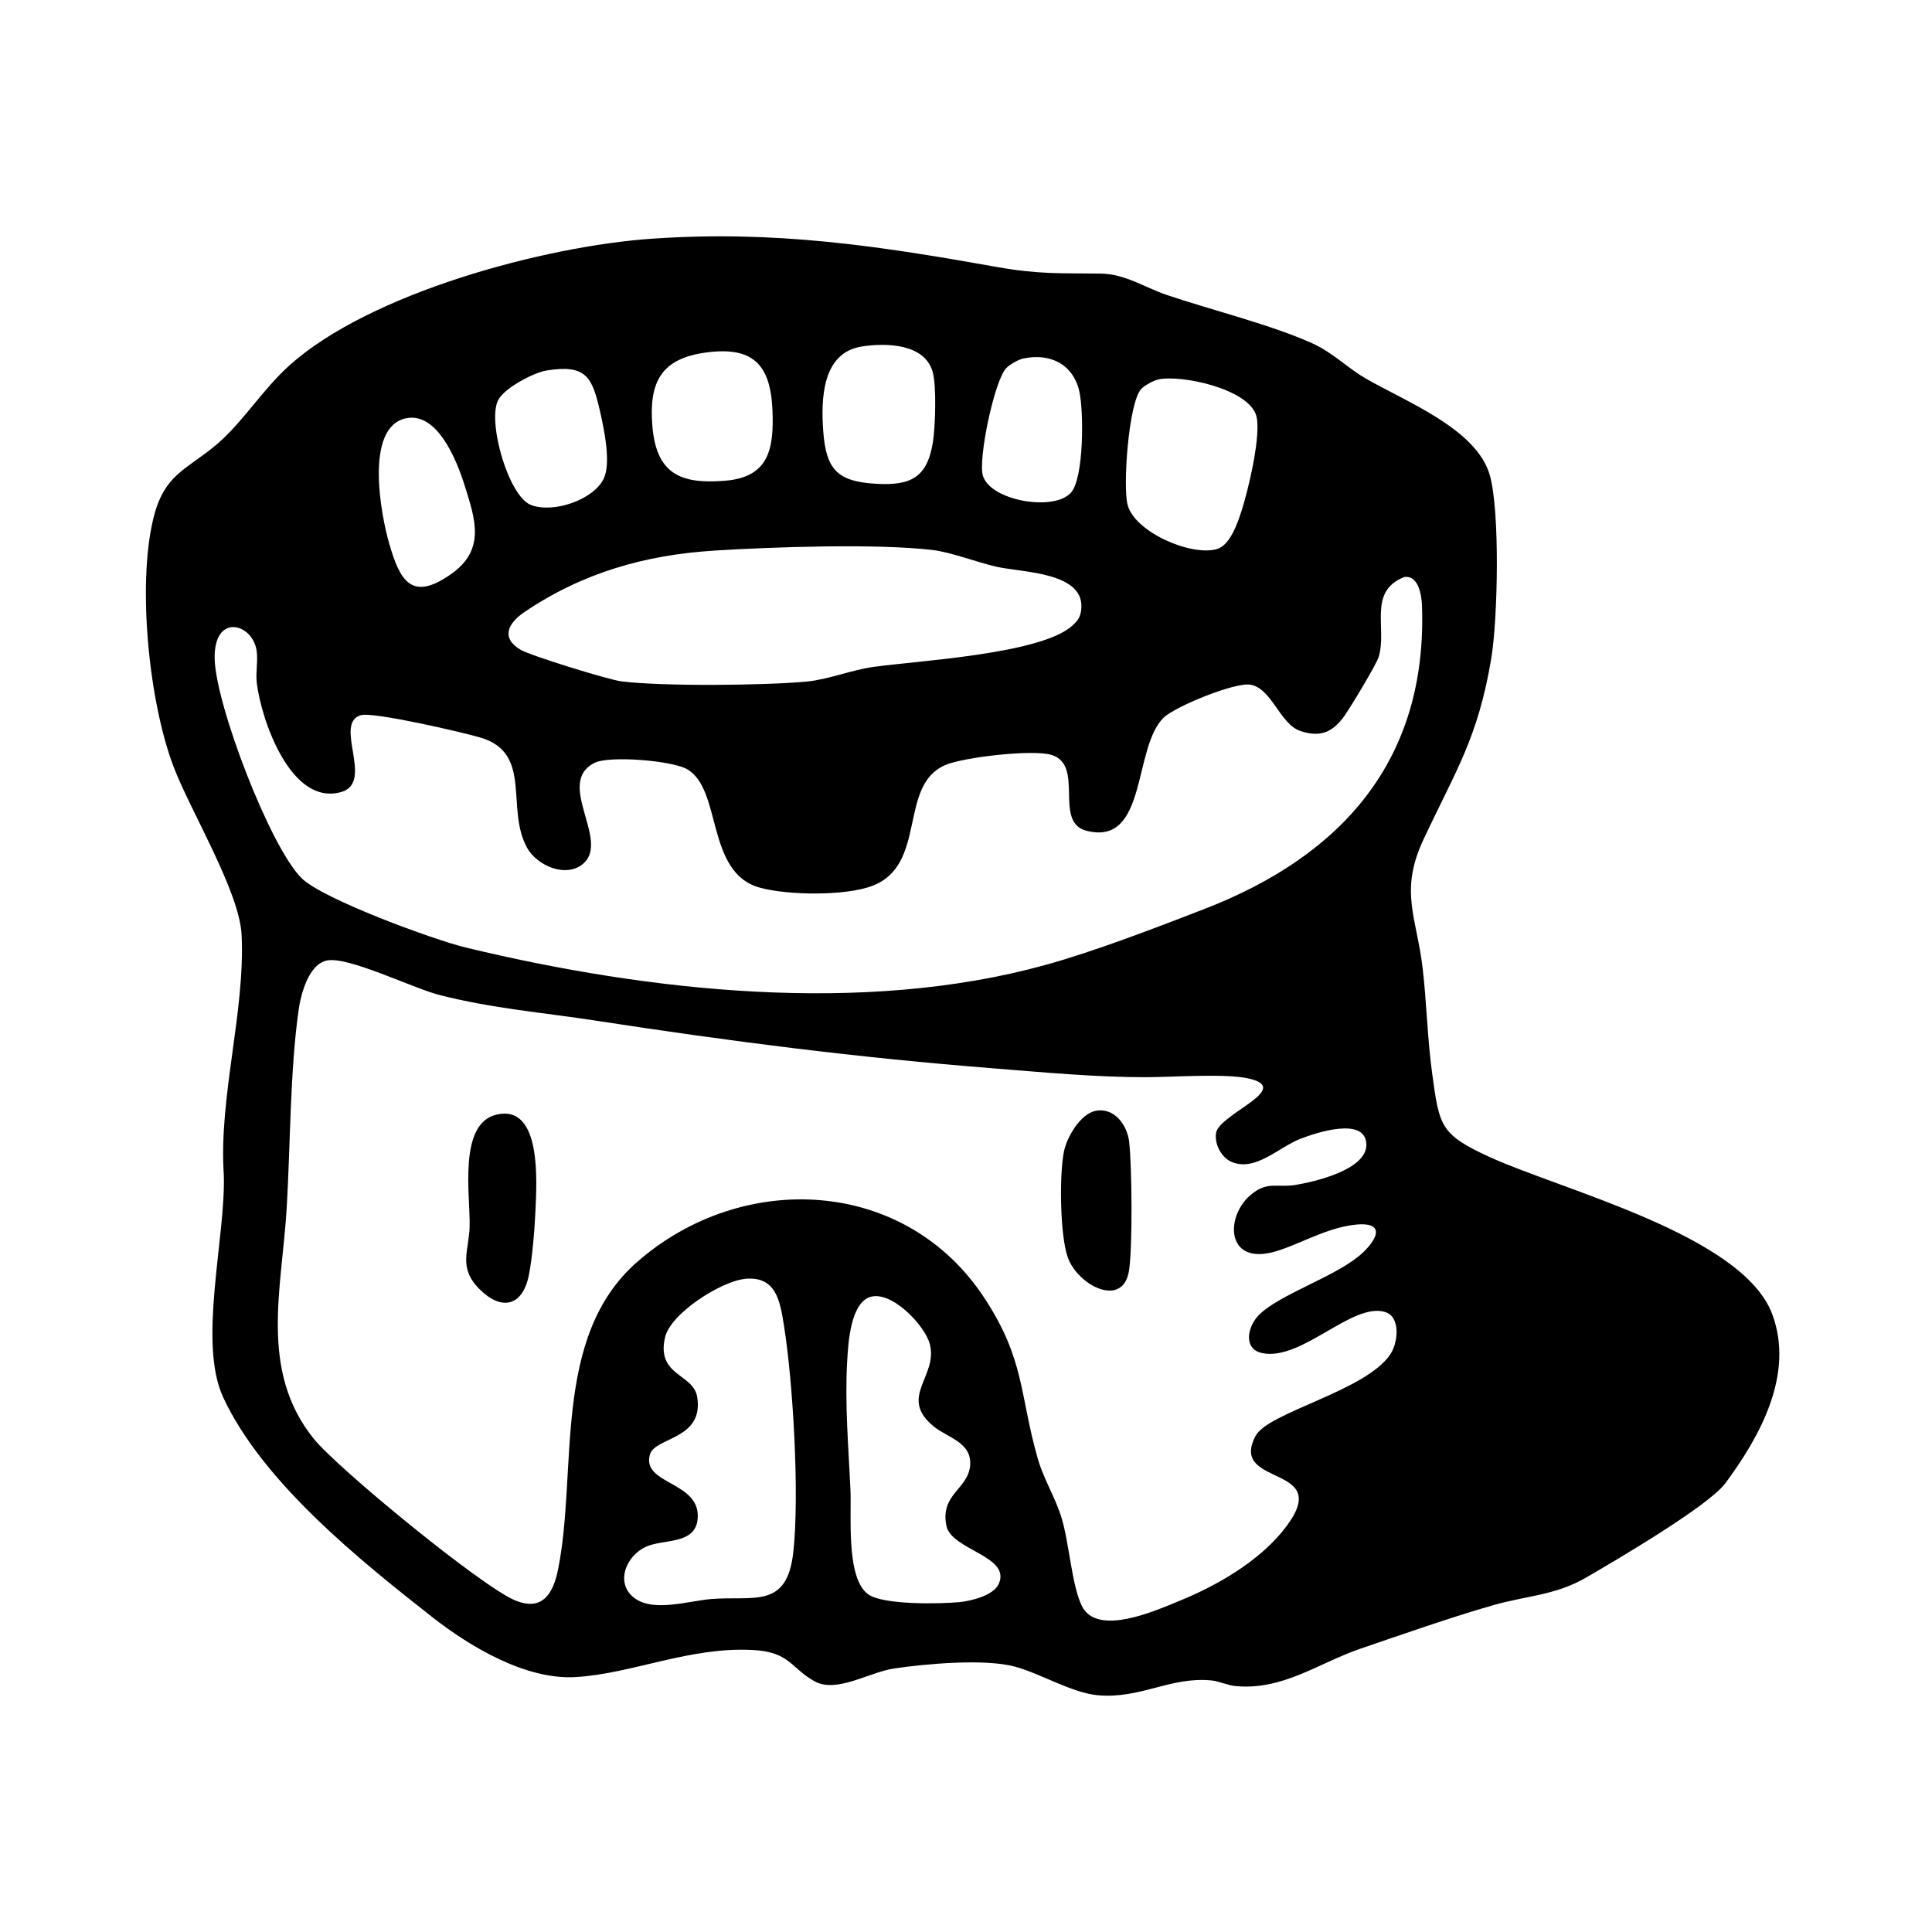 <?xml version="1.0" encoding="UTF-8"?>
<svg width="512" height="512" id="Layer_1" xmlns="http://www.w3.org/2000/svg" version="1.1" viewBox="0 0 512 512">
  <!-- Generator: Adobe Illustrator 29.5.1, SVG Export Plug-In . SVG Version: 2.1.0 Build 141)  -->
  <path d="M172.74,63.26c32.62-2.25,59.8,1.85,91.38,7.48,11.16,1.99,16.75,1.63,27.57,1.76,6.47.08,11.74,3.71,17.47,5.65,11.92,4.04,27.7,7.88,38.75,12.9,5.29,2.41,9.1,6.38,13.88,9.17,10.56,6.17,29.56,13.36,33.04,25.76,2.71,9.65,2.1,38.16.37,48.5-3.52,21.16-9.47,29.86-17.96,47.99-6.47,13.81-1.79,20.62-.22,34.16,1.07,9.17,1.25,18.57,2.5,27.7,1.92,14.01,2.03,16.24,15.11,22.23,19.51,8.94,67.27,20.75,75.05,41.76,5.85,15.79-3.13,32.18-12.43,44.74-4.48,6.05-29.06,20.45-36.95,25.03-8.12,4.71-15.77,4.78-24.51,7.28-10.99,3.14-24.35,7.82-35.32,11.57s-20.49,11.07-33,9.89c-2.26-.21-4.34-1.3-6.45-1.5-10.95-1.05-18.8,4.97-30.14,3.92-6.81-.63-15.19-5.75-21.84-7.56-8-2.18-23.56-.78-32.06.47-6.66.98-15.27,6.64-21.09,3.41-6.4-3.55-6.54-7.78-16.33-8.3-16.83-.91-31.82,6.23-46.92,7.17-13.17.82-27.95-7.94-38.11-15.91-19.15-15.03-44.97-35.75-55.39-58.24-6.75-14.57.7-42.44.17-58.91-1.39-20.55,5.69-43.21,4.72-63.59-.55-11.56-13.61-32.93-18.07-44.7-6.48-17.11-9.57-47.78-5.39-65.4,2.86-12.07,8.68-13.03,16.74-19.81,6.85-5.76,12.32-14.71,19.44-21.09,21.39-19.17,67.6-31.57,96-33.53ZM228.34,91.84c-10.46,1.64-10.81,13.9-10.17,22.46.75,10.08,3.69,13.3,13.9,13.9,9.21.55,13.68-1.55,15.17-11.11.63-4.05.96-14.58-.02-18.34-2.02-7.76-12.45-7.93-18.88-6.92ZM187.01,93.43c-11.84,1.62-15.04,7.89-14.14,19.29,1,12.75,7.3,15.71,19.48,14.66,11.38-.99,12.79-8.39,12.36-18.69-.52-12.27-5.32-16.95-17.7-15.26ZM271.21,95c-1.31.27-3.65,1.59-4.57,2.58-3.18,3.44-7.46,24.15-6.17,28.46,1.98,6.67,18.74,9.56,23.31,4.56,3.51-3.83,3.45-21.73,2.24-26.94-1.67-7.21-7.75-10.12-14.81-8.66ZM144.88,98.18c-3.51.56-11.17,4.63-12.84,7.81-2.97,5.64,2.68,25.47,8.62,27.81s16.68-1.34,19.35-6.99c1.96-4.16.07-13.11-.98-17.73-2.07-9.06-3.62-12.6-14.14-10.9ZM306.97,100.56c-1.25.26-3.72,1.61-4.58,2.57-3.3,3.69-4.86,25.7-3.57,30.64,1.9,7.29,16.92,13.73,23.7,11.73,3.52-1.03,5.52-7.09,6.52-10.17,1.72-5.33,5.37-20.44,3.84-25.3-2.2-6.98-19.63-10.77-25.91-9.48ZM107.52,110.86c-10.97,2.43-6.6,25.6-4.32,33.39,2.83,9.69,5.89,15.2,16.25,7.96,9.28-6.49,6.58-14.43,3.6-23.83-2-6.33-7.17-19.36-15.53-17.51ZM189.43,145.91c-18.41,1.12-35.08,5.89-50.45,16.29-4.31,2.92-6.38,6.85-.98,10.02,2.66,1.56,23.28,7.92,26.62,8.34,10.9,1.37,38,1.11,49.19.06,5.55-.52,11.88-3.07,17.58-3.87,11.9-1.67,44.21-3.37,52.7-10.87,1.35-1.2,2.12-2.11,2.4-3.98,1.54-10.35-15.56-10.15-22.38-11.7-5.19-1.18-12.08-3.87-17.01-4.45-14.96-1.75-42.15-.8-57.68.15ZM372.14,152.92c-9.72,3.83-4.5,13.49-6.76,21.13-.6,2.03-7.47,13.36-9.04,15.59-3.05,4.31-6.32,5.91-11.75,4.07s-7.53-11.28-13.2-12.26c-4.09-.71-19.88,5.74-22.99,8.72-8.24,7.93-4.22,34.14-20.47,29.99-8.89-2.27-.37-17.39-9.29-20.11-4.89-1.49-23.4.58-28.3,2.77-12.29,5.5-4.62,26.2-18.99,31.87-7.15,2.82-22.64,2.59-30.01.54-14.44-4.01-9.87-26.24-19.39-31.46-4.04-2.21-20.49-3.59-24.43-1.59-10.38,5.27,4.04,20.35-2.82,26.58-4.57,4.14-12.46.62-15.05-4.14-5.71-10.46,1.56-24.95-12.2-29.12-4.61-1.4-28.6-6.93-31.83-5.97-7.36,2.18,3.61,17.74-5.1,20.33-13.37,3.97-21.27-19.02-22.47-28.85-.34-2.78.38-5.95-.06-8.68-1.15-7.24-11.4-9.92-11.1,2.3s14.66,49.8,23.03,58.09c5.64,5.58,35.02,16.34,43.58,18.4,48.35,11.65,105.15,17.96,153.52,4.61,13.02-3.59,29.54-9.95,42.31-14.9,36.37-14.1,58.95-39.45,57.51-80.32-.1-2.77-.92-8.13-4.68-7.59ZM331.3,316.79c4.48-3.92,7.09-1.98,11.94-2.76s18.87-3.95,18.86-10.63c-.02-7.65-13.36-3.22-17.55-1.58-5.72,2.25-11.81,8.7-18.09,6.13-2.74-1.12-4.68-4.77-4.19-7.7.85-5.06,20.4-11.67,8.8-14.4-6.21-1.46-20.33-.38-27.5-.38-13.34,0-27-1.29-40.48-2.36-35.95-2.85-69.34-7.1-105-12.6-14.05-2.17-27.6-3.23-41.64-6.83-7.1-1.82-24.1-10.25-29.75-9.15-4.89.95-6.96,8.88-7.56,13.11-2.3,16.22-2.17,35.88-3.16,52.47-1.26,21.36-7.39,43.09,7.14,61.14,6.38,7.93,44.4,39.09,53.31,42.83,7.22,3.03,10.15-1.61,11.47-8.2,5.27-26.28-1.8-61.59,21.01-81.5,27.9-24.36,71.09-22.35,92.03,9.7,10.69,16.35,9.2,25.3,14.05,42.37,1.59,5.6,4.64,10.24,6.36,15.89,1.98,6.49,2.71,17.93,5.35,23.26,4.08,8.23,19.6,1.21,26.03-1.42,9.66-3.95,20.34-10.1,27.05-18.25,15.23-18.49-14.41-11.31-7.07-25.35,3.31-6.34,28.91-11.8,35.66-21.55,2.15-3.1,2.93-10.09-1.36-11.35-8.71-2.56-21.91,12.94-32.4,10.93-5.31-1.02-4.06-7.18-.81-10.3,5.46-5.25,19.13-9.68,26.08-15.24,4.38-3.51,8.28-9.39-.57-8.53s-17.51,6.89-24.14,7.71c-10.23,1.27-10.04-10.07-3.88-15.46ZM197.36,338.93c-6.24.63-19.66,9.11-21.12,15.49-2.35,10.26,7.5,9.57,8.52,15.77,1.86,11.33-11.14,10.64-12.5,15.22-2.43,8.15,13.78,7.06,12.6,17.34-.75,6.6-9.08,5.1-13.57,7.11-5.67,2.54-8.43,10.17-2.77,13.91,5.11,3.38,14,.5,19.87,0,11.3-.95,20.14,2.75,21.83-12.34s-.03-44.96-2.48-60.26c-1.03-6.42-2.09-13.1-10.38-12.26ZM230.68,343.68c-5.29,1.6-5.89,12.25-6.16,16.9-.67,11.35.34,22.92.86,34.17.32,6.87-1.27,23.6,4.77,27.81,3.99,2.78,18.96,2.53,24.19,2.01,3.05-.3,8.95-1.76,10.32-4.78,3.41-7.47-12.59-8.97-13.87-15.49-1.65-8.38,5.81-9.65,6.31-15.97.48-6.06-5.95-7.33-9.53-10.21-9.7-7.82,1.06-13.24-1.15-21.89-1.26-4.95-10.11-14.24-15.74-12.54Z"/>
  <path d="M127.09,341.66c-5.8-5.8-2.77-10.13-2.63-16.77.16-8.16-3.05-27.05,7.06-29.49,12.16-2.93,10.7,18.02,10.38,25.47-.2,4.69-.84,12.81-1.79,17.28-1.73,8.12-7.28,9.24-13.02,3.5Z"/>
  <path d="M290.29,294.4c4.96-1.03,8.44,3.7,8.95,8.21.74,6.52.93,27.93-.04,34.12-1.59,10.11-13.62,3.92-16.24-3.54-2.05-5.84-2.26-21.78-1.01-28.02.74-3.73,4.32-9.94,8.34-10.78Z"/>
</svg>